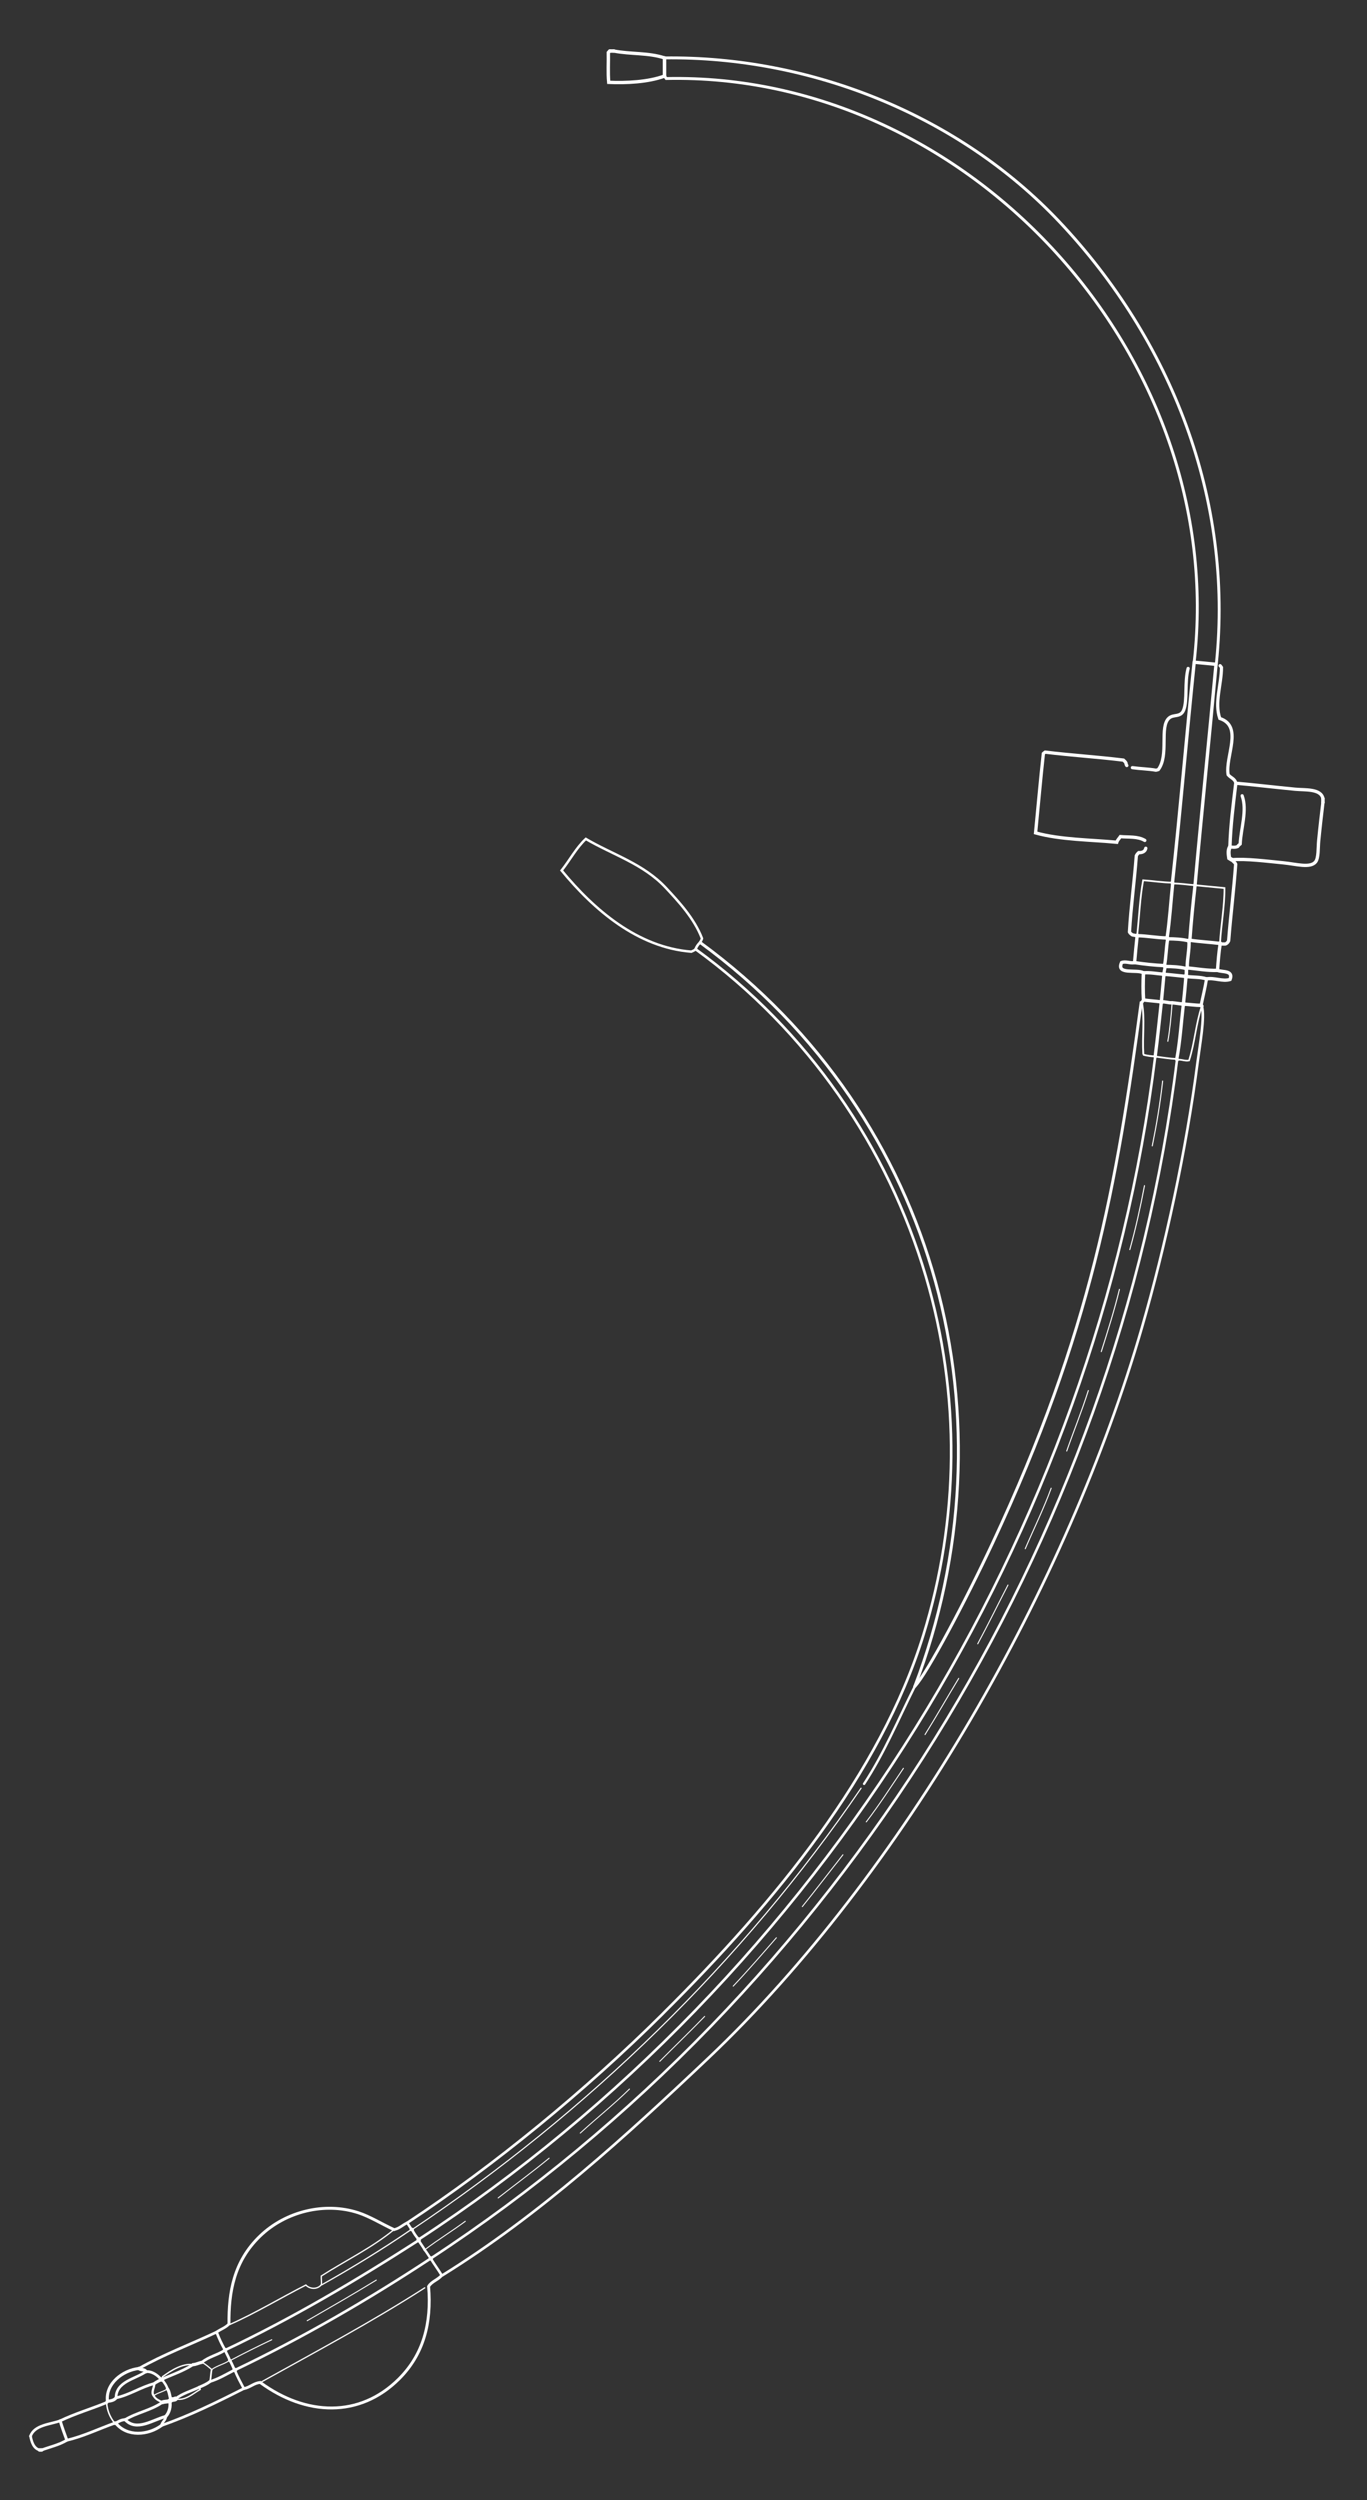 <svg xmlns="http://www.w3.org/2000/svg" xmlns:xlink="http://www.w3.org/1999/xlink" version="1.1" x="0px" y="0px" viewBox="0 0 1582 2892" enable-background="new 0 0 1582 2892" xml:space="preserve"><rect x="0" y="0" width="1582" height="2892" fill="#333333" stroke="none"/><style>.style0{fill-rule:	evenodd;stroke:	#FFFFFF;stroke-linecap:	round;clip-rule:	evenodd;stroke-width:	3.717;fill:	none;}.style1{fill-rule:	evenodd;stroke:	#FFFFFF;stroke-linecap:	round;clip-rule:	evenodd;stroke-width:	3.811;fill:	none;}.style10{fill-rule:	evenodd;stroke:	#FFFFFF;stroke-linecap:	round;clip-rule:	evenodd;stroke-width:	2.834;fill:	none;}.style100{fill-rule:	evenodd;stroke:	#FFFFFF;stroke-linecap:	round;clip-rule:	evenodd;stroke-width:	3.13;fill:	none;}.style101{fill-rule:	evenodd;stroke:	#FFFFFF;stroke-linecap:	round;clip-rule:	evenodd;stroke-width:	1.432;fill:	none;}.style102{fill-rule:	evenodd;stroke:	#FFFFFF;stroke-linecap:	round;clip-rule:	evenodd;stroke-width:	3.129;fill:	none;}.style103{fill-rule:	evenodd;stroke:	#FFFFFF;stroke-linecap:	round;clip-rule:	evenodd;stroke-width:	5.385;fill:	none;}.style104{fill-rule:	evenodd;stroke:	#FFFFFF;stroke-linecap:	round;clip-rule:	evenodd;stroke-width:	3.12;fill:	none;}.style105{fill-rule:	evenodd;stroke:	#FFFFFF;stroke-linecap:	round;clip-rule:	evenodd;stroke-width:	1.939;fill:	none;}.style106{fill-rule:	evenodd;stroke:	#FFFFFF;stroke-linecap:	round;clip-rule:	evenodd;stroke-width:	3.686;fill:	none;}.style107{fill-rule:	evenodd;stroke:	#FFFFFF;stroke-linecap:	round;clip-rule:	evenodd;stroke-width:	2.872;fill:	none;}.style108{fill-rule:	evenodd;stroke:	#FFFFFF;stroke-linecap:	round;clip-rule:	evenodd;stroke-width:	3.553;fill:	none;}.style109{fill-rule:	evenodd;stroke:	#FFFFFF;stroke-linecap:	round;clip-rule:	evenodd;stroke-width:	3.065;fill:	none;}.style11{fill-rule:	evenodd;stroke:	#FFFFFF;stroke-linecap:	round;clip-rule:	evenodd;stroke-width:	3.331;fill:	none;}.style110{fill-rule:	evenodd;stroke:	#FFFFFF;stroke-linecap:	round;clip-rule:	evenodd;stroke-width:	3.092;fill:	none;}.style111{fill-rule:	evenodd;stroke:	#FFFFFF;stroke-linecap:	round;clip-rule:	evenodd;stroke-width:	2.976;fill:	none;}.style112{fill-rule:	evenodd;stroke:	#FFFFFF;stroke-linecap:	round;clip-rule:	evenodd;stroke-width:	3.096;fill:	none;}.style113{fill-rule:	evenodd;stroke:	#FFFFFF;stroke-linecap:	round;clip-rule:	evenodd;stroke-width:	3.302;fill:	none;}.style114{fill-rule:	evenodd;stroke:	#FFFFFF;stroke-linecap:	round;clip-rule:	evenodd;stroke-width:	3.162;fill:	none;}.style115{fill-rule:	evenodd;stroke:	#FFFFFF;stroke-linecap:	round;clip-rule:	evenodd;stroke-width:	3.488;fill:	none;}.style116{fill-rule:	evenodd;stroke:	#FFFFFF;stroke-linecap:	round;clip-rule:	evenodd;stroke-width:	4.481;fill:	none;}.style117{fill-rule:	evenodd;stroke:	#FFFFFF;stroke-linecap:	round;clip-rule:	evenodd;stroke-width:	2.628;fill:	none;}.style118{fill-rule:	evenodd;stroke:	#FFFFFF;stroke-linecap:	round;clip-rule:	evenodd;stroke-width:	1.214;fill:	none;}.style119{fill-rule:	evenodd;stroke:	#FFFFFF;stroke-linecap:	round;clip-rule:	evenodd;stroke-width:	1.726;fill:	none;}.style12{fill-rule:	evenodd;stroke:	#FFFFFF;stroke-linecap:	round;clip-rule:	evenodd;stroke-width:	4.07;fill:	none;}.style120{fill-rule:	evenodd;stroke:	#FFFFFF;stroke-linecap:	round;clip-rule:	evenodd;stroke-width:	4.042;fill:	none;}.style121{fill-rule:	evenodd;stroke:	#FFFFFF;stroke-linecap:	round;clip-rule:	evenodd;stroke-width:	3.335;fill:	none;}.style122{fill-rule:	evenodd;stroke:	#FFFFFF;stroke-linecap:	round;clip-rule:	evenodd;stroke-width:	3.203;fill:	none;}.style123{fill-rule:	evenodd;stroke:	#FFFFFF;stroke-linecap:	round;clip-rule:	evenodd;stroke-width:	2.373;fill:	none;}.style124{fill-rule:	evenodd;stroke:	#FFFFFF;stroke-linecap:	round;clip-rule:	evenodd;stroke-width:	1.576;fill:	none;}.style125{fill-rule:	evenodd;stroke:	#FFFFFF;stroke-linecap:	round;clip-rule:	evenodd;stroke-width:	3.414;fill:	none;}.style126{fill-rule:	evenodd;stroke:	#FFFFFF;stroke-linecap:	round;clip-rule:	evenodd;stroke-width:	3.651;fill:	none;}.style127{fill-rule:	evenodd;stroke:	#FFFFFF;stroke-linecap:	round;clip-rule:	evenodd;stroke-width:	3.401;fill:	none;}.style128{fill-rule:	evenodd;stroke:	#FFFFFF;stroke-linecap:	round;clip-rule:	evenodd;stroke-width:	3.202;fill:	none;}.style129{fill-rule:	evenodd;stroke:	#FFFFFF;stroke-linecap:	round;clip-rule:	evenodd;stroke-width:	3.45;fill:	none;}.style13{fill-rule:	evenodd;stroke:	#FFFFFF;stroke-linecap:	round;clip-rule:	evenodd;stroke-width:	3.852;fill:	none;}.style130{fill-rule:	evenodd;stroke:	#FFFFFF;stroke-linecap:	round;clip-rule:	evenodd;stroke-width:	2.988;fill:	none;}.style131{fill-rule:	evenodd;stroke:	#FFFFFF;stroke-linecap:	round;clip-rule:	evenodd;stroke-width:	3.045;fill:	none;}.style132{fill-rule:	evenodd;stroke:	#FFFFFF;stroke-linecap:	round;clip-rule:	evenodd;stroke-width:	4.05;fill:	none;}.style133{fill-rule:	evenodd;stroke:	#FFFFFF;stroke-linecap:	round;clip-rule:	evenodd;stroke-width:	3.102;fill:	none;}.style134{fill-rule:	evenodd;stroke:	#FFFFFF;stroke-linecap:	round;clip-rule:	evenodd;stroke-width:	1.2;fill:	none;}.style135{fill-rule:	evenodd;stroke:	#FFFFFF;stroke-linecap:	round;clip-rule:	evenodd;stroke-width:	1.188;fill:	none;}.style136{fill-rule:	evenodd;stroke:	#FFFFFF;stroke-linecap:	round;clip-rule:	evenodd;stroke-width:	1.178;fill:	none;}.style137{fill-rule:	evenodd;stroke:	#FFFFFF;stroke-linecap:	round;clip-rule:	evenodd;stroke-width:	1.167;fill:	none;}.style138{fill-rule:	evenodd;stroke:	#FFFFFF;stroke-linecap:	round;clip-rule:	evenodd;stroke-width:	1.155;fill:	none;}.style139{fill-rule:	evenodd;stroke:	#FFFFFF;stroke-linecap:	round;clip-rule:	evenodd;stroke-width:	1.14;fill:	none;}.style14{fill-rule:	evenodd;stroke:	#FFFFFF;stroke-linecap:	round;clip-rule:	evenodd;stroke-width:	3.853;fill:	none;}.style140{fill-rule:	evenodd;stroke:	#FFFFFF;stroke-linecap:	round;clip-rule:	evenodd;stroke-width:	1.125;fill:	none;}.style141{fill-rule:	evenodd;stroke:	#FFFFFF;stroke-linecap:	round;clip-rule:	evenodd;stroke-width:	1.109;fill:	none;}.style142{fill-rule:	evenodd;stroke:	#FFFFFF;stroke-linecap:	round;clip-rule:	evenodd;stroke-width:	1.092;fill:	none;}.style143{fill-rule:	evenodd;stroke:	#FFFFFF;stroke-linecap:	round;clip-rule:	evenodd;stroke-width:	1.073;fill:	none;}.style144{fill-rule:	evenodd;stroke:	#FFFFFF;stroke-linecap:	round;clip-rule:	evenodd;stroke-width:	1.06;fill:	none;}.style145{fill-rule:	evenodd;stroke:	#FFFFFF;stroke-linecap:	round;clip-rule:	evenodd;stroke-width:	1.072;fill:	none;}.style146{fill-rule:	evenodd;stroke:	#FFFFFF;stroke-linecap:	round;clip-rule:	evenodd;stroke-width:	1.093;fill:	none;}.style147{fill-rule:	evenodd;stroke:	#FFFFFF;stroke-linecap:	round;clip-rule:	evenodd;stroke-width:	1.127;fill:	none;}.style15{fill-rule:	evenodd;stroke:	#FFFFFF;stroke-linecap:	round;clip-rule:	evenodd;stroke-width:	5;fill:	none;}.style16{fill-rule:	evenodd;stroke:	#FFFFFF;stroke-linecap:	round;clip-rule:	evenodd;stroke-width:	3.804;fill:	none;}.style17{fill-rule:	evenodd;stroke:	#FFFFFF;stroke-linecap:	round;clip-rule:	evenodd;stroke-width:	2.013;fill:	none;}.style18{fill-rule:	evenodd;stroke:	#FFFFFF;stroke-linecap:	round;clip-rule:	evenodd;stroke-width:	3.33;fill:	none;}.style19{fill-rule:	evenodd;stroke:	#FFFFFF;stroke-linecap:	round;clip-rule:	evenodd;stroke-width:	3.903;fill:	none;}.style2{fill-rule:	evenodd;stroke:	#FFFFFF;stroke-linecap:	round;clip-rule:	evenodd;stroke-width:	3.172;fill:	none;}.style20{fill-rule:	evenodd;stroke:	#FFFFFF;stroke-linecap:	round;clip-rule:	evenodd;stroke-width:	3.824;fill:	none;}.style21{fill-rule:	evenodd;stroke:	#FFFFFF;stroke-linecap:	round;clip-rule:	evenodd;stroke-width:	4.674;fill:	none;}.style22{fill-rule:	evenodd;stroke:	#FFFFFF;stroke-linecap:	round;clip-rule:	evenodd;stroke-width:	3.919;fill:	none;}.style23{fill-rule:	evenodd;stroke:	#FFFFFF;stroke-linecap:	round;clip-rule:	evenodd;stroke-width:	3.687;fill:	none;}.style24{fill-rule:	evenodd;stroke:	#FFFFFF;stroke-linecap:	round;clip-rule:	evenodd;stroke-width:	3.212;fill:	none;}.style25{fill-rule:	evenodd;stroke:	#FFFFFF;stroke-linecap:	round;clip-rule:	evenodd;stroke-width:	3.82;fill:	none;}.style26{fill-rule:	evenodd;stroke:	#FFFFFF;stroke-linecap:	round;clip-rule:	evenodd;stroke-width:	4.055;fill:	none;}.style27{fill-rule:	evenodd;stroke:	#FFFFFF;stroke-linecap:	round;clip-rule:	evenodd;stroke-width:	3.337;fill:	none;}.style28{fill-rule:	evenodd;stroke:	#FFFFFF;stroke-linecap:	round;clip-rule:	evenodd;stroke-width:	4.061;fill:	none;}.style29{fill-rule:	evenodd;stroke:	#FFFFFF;stroke-linecap:	round;clip-rule:	evenodd;stroke-width:	3.884;fill:	none;}.style3{fill-rule:	evenodd;stroke:	#FFFFFF;stroke-linecap:	round;clip-rule:	evenodd;stroke-width:	3.606;fill:	none;}.style30{fill-rule:	evenodd;stroke:	#FFFFFF;stroke-linecap:	round;clip-rule:	evenodd;stroke-width:	3.886;fill:	none;}.style31{fill-rule:	evenodd;stroke:	#FFFFFF;stroke-linecap:	round;clip-rule:	evenodd;stroke-width:	3.874;fill:	none;}.style32{fill-rule:	evenodd;stroke:	#FFFFFF;stroke-linecap:	round;clip-rule:	evenodd;stroke-width:	3.695;fill:	none;}.style33{fill-rule:	evenodd;stroke:	#FFFFFF;stroke-linecap:	round;clip-rule:	evenodd;stroke-width:	3.826;fill:	none;}.style34{fill-rule:	evenodd;stroke:	#FFFFFF;stroke-linecap:	round;clip-rule:	evenodd;stroke-width:	3.786;fill:	none;}.style35{fill-rule:	evenodd;stroke:	#FFFFFF;stroke-linecap:	round;clip-rule:	evenodd;stroke-width:	2.948;fill:	none;}.style36{fill-rule:	evenodd;stroke:	#FFFFFF;stroke-linecap:	round;clip-rule:	evenodd;stroke-width:	3.88;fill:	none;}.style37{fill-rule:	evenodd;stroke:	#FFFFFF;stroke-linecap:	round;clip-rule:	evenodd;stroke-width:	3.872;fill:	none;}.style38{fill-rule:	evenodd;stroke:	#FFFFFF;stroke-linecap:	round;clip-rule:	evenodd;stroke-width:	4.123;fill:	none;}.style39{fill-rule:	evenodd;stroke:	#FFFFFF;stroke-linecap:	round;clip-rule:	evenodd;stroke-width:	3.871;fill:	none;}.style4{fill-rule:	evenodd;stroke:	#FFFFFF;stroke-linecap:	round;clip-rule:	evenodd;stroke-width:	3.481;fill:	none;}.style40{fill-rule:	evenodd;stroke:	#FFFFFF;stroke-linecap:	round;clip-rule:	evenodd;stroke-width:	2.022;fill:	none;}.style41{fill-rule:	evenodd;stroke:	#FFFFFF;stroke-linecap:	round;clip-rule:	evenodd;stroke-width:	2.021;fill:	none;}.style42{fill-rule:	evenodd;stroke:	#FFFFFF;stroke-linecap:	round;clip-rule:	evenodd;stroke-width:	4.472;fill:	none;}.style43{fill-rule:	evenodd;stroke:	#FFFFFF;stroke-linecap:	round;clip-rule:	evenodd;stroke-width:	3.89;fill:	none;}.style44{fill-rule:	evenodd;stroke:	#FFFFFF;stroke-linecap:	round;clip-rule:	evenodd;stroke-width:	3.855;fill:	none;}.style45{fill-rule:	evenodd;stroke:	#FFFFFF;stroke-linecap:	round;clip-rule:	evenodd;stroke-width:	3.929;fill:	none;}.style46{fill-rule:	evenodd;stroke:	#FFFFFF;stroke-linecap:	round;clip-rule:	evenodd;stroke-width:	3.892;fill:	none;}.style47{fill-rule:	evenodd;stroke:	#FFFFFF;stroke-linecap:	round;clip-rule:	evenodd;stroke-width:	3.863;fill:	none;}.style48{fill-rule:	evenodd;stroke:	#FFFFFF;stroke-linecap:	round;clip-rule:	evenodd;stroke-width:	3.884;fill:	none;}.style49{fill-rule:	evenodd;stroke:	#FFFFFF;stroke-linecap:	round;clip-rule:	evenodd;stroke-width:	1.289;fill:	none;}.style5{fill-rule:	evenodd;stroke:	#FFFFFF;stroke-linecap:	round;clip-rule:	evenodd;stroke-width:	3.129;fill:	none;}.style50{fill-rule:	evenodd;stroke:	#FFFFFF;stroke-linecap:	round;clip-rule:	evenodd;stroke-width:	2.964;fill:	none;}.style51{fill-rule:	evenodd;stroke:	#FFFFFF;stroke-linecap:	round;clip-rule:	evenodd;stroke-width:	2.106;fill:	none;}.style52{fill-rule:	evenodd;stroke:	#FFFFFF;stroke-linecap:	round;clip-rule:	evenodd;stroke-width:	3.378;fill:	none;}.style53{fill-rule:	evenodd;stroke:	#FFFFFF;stroke-linecap:	round;clip-rule:	evenodd;stroke-width:	2.753;fill:	none;}.style54{fill-rule:	evenodd;stroke:	#FFFFFF;stroke-linecap:	round;clip-rule:	evenodd;stroke-width:	3.893;fill:	none;}.style55{fill-rule:	evenodd;stroke:	#FFFFFF;stroke-linecap:	round;clip-rule:	evenodd;stroke-width:	3.701;fill:	none;}.style56{fill-rule:	evenodd;stroke:	#FFFFFF;stroke-linecap:	round;clip-rule:	evenodd;stroke-width:	4.062;fill:	none;}.style57{fill-rule:	evenodd;stroke:	#FFFFFF;stroke-linecap:	round;clip-rule:	evenodd;stroke-width:	3.888;fill:	none;}.style58{fill-rule:	evenodd;stroke:	#FFFFFF;stroke-linecap:	round;clip-rule:	evenodd;stroke-width:	3.894;fill:	none;}.style59{fill-rule:	evenodd;stroke:	#FFFFFF;stroke-linecap:	round;clip-rule:	evenodd;stroke-width:	5.657;fill:	none;}.style6{fill-rule:	evenodd;stroke:	#FFFFFF;stroke-linecap:	round;clip-rule:	evenodd;stroke-width:	3.07;fill:	none;}.style60{fill-rule:	evenodd;stroke:	#FFFFFF;stroke-linecap:	round;clip-rule:	evenodd;stroke-width:	3.931;fill:	none;}.style61{fill-rule:	evenodd;stroke:	#FFFFFF;stroke-linecap:	round;clip-rule:	evenodd;stroke-width:	3.596;fill:	none;}.style62{fill-rule:	evenodd;stroke:	#FFFFFF;stroke-linecap:	round;clip-rule:	evenodd;stroke-width:	3.929;fill:	none;}.style63{fill-rule:	evenodd;stroke:	#FFFFFF;stroke-linecap:	round;clip-rule:	evenodd;stroke-width:	5.831;fill:	none;}.style64{fill-rule:	evenodd;stroke:	#FFFFFF;stroke-linecap:	round;clip-rule:	evenodd;stroke-width:	3.832;fill:	none;}.style65{fill-rule:	evenodd;stroke:	#FFFFFF;stroke-linecap:	round;clip-rule:	evenodd;stroke-width:	3.841;fill:	none;}.style66{fill-rule:	evenodd;stroke:	#FFFFFF;stroke-linecap:	round;clip-rule:	evenodd;stroke-width:	3.873;fill:	none;}.style67{fill-rule:	evenodd;stroke:	#FFFFFF;stroke-linecap:	round;clip-rule:	evenodd;stroke-width:	2.023;fill:	none;}.style68{fill-rule:	evenodd;stroke:	#FFFFFF;stroke-linecap:	round;clip-rule:	evenodd;stroke-width:	3.838;fill:	none;}.style69{fill-rule:	evenodd;stroke:	#FFFFFF;stroke-linecap:	round;clip-rule:	evenodd;stroke-width:	3.897;fill:	none;}.style7{fill-rule:	evenodd;stroke:	#FFFFFF;stroke-linecap:	round;clip-rule:	evenodd;stroke-width:	3.375;fill:	none;}.style70{fill-rule:	evenodd;stroke:	#FFFFFF;stroke-linecap:	round;clip-rule:	evenodd;stroke-width:	1.206;fill:	none;}.style71{fill-rule:	evenodd;stroke:	#FFFFFF;stroke-linecap:	round;clip-rule:	evenodd;stroke-width:	4.243;fill:	none;}.style72{fill-rule:	evenodd;stroke:	#FFFFFF;stroke-linecap:	round;clip-rule:	evenodd;stroke-width:	3.959;fill:	none;}.style73{fill-rule:	evenodd;stroke:	#FFFFFF;stroke-linecap:	round;clip-rule:	evenodd;stroke-width:	3.01;fill:	none;}.style74{fill-rule:	evenodd;stroke:	#FFFFFF;stroke-linecap:	round;clip-rule:	evenodd;stroke-width:	1.907;fill:	none;}.style75{fill-rule:	evenodd;stroke:	#FFFFFF;stroke-linecap:	round;clip-rule:	evenodd;stroke-width:	5.05;fill:	none;}.style76{fill-rule:	evenodd;stroke:	#FFFFFF;stroke-linecap:	round;clip-rule:	evenodd;stroke-width:	2.964;fill:	none;}.style77{fill-rule:	evenodd;stroke:	#FFFFFF;stroke-linecap:	round;clip-rule:	evenodd;stroke-width:	2.909;fill:	none;}.style78{fill-rule:	evenodd;stroke:	#FFFFFF;stroke-linecap:	round;clip-rule:	evenodd;stroke-width:	1.109;fill:	none;}.style79{fill-rule:	evenodd;stroke:	#FFFFFF;stroke-linecap:	round;clip-rule:	evenodd;stroke-width:	1.534;fill:	none;}.style8{fill-rule:	evenodd;stroke:	#FFFFFF;stroke-linecap:	round;clip-rule:	evenodd;stroke-width:	3.067;fill:	none;}.style80{fill-rule:	evenodd;stroke:	#FFFFFF;stroke-linecap:	round;clip-rule:	evenodd;stroke-width:	1.484;fill:	none;}.style81{fill-rule:	evenodd;stroke:	#FFFFFF;stroke-linecap:	round;clip-rule:	evenodd;stroke-width:	1.418;fill:	none;}.style82{fill-rule:	evenodd;stroke:	#FFFFFF;stroke-linecap:	round;clip-rule:	evenodd;stroke-width:	2.916;fill:	none;}.style83{fill-rule:	evenodd;stroke:	#FFFFFF;stroke-linecap:	round;clip-rule:	evenodd;stroke-width:	3.067;fill:	none;}.style84{fill-rule:	evenodd;stroke:	#FFFFFF;stroke-linecap:	round;clip-rule:	evenodd;stroke-width:	2.992;fill:	none;}.style85{fill-rule:	evenodd;stroke:	#FFFFFF;stroke-linecap:	round;clip-rule:	evenodd;stroke-width:	2.966;fill:	none;}.style86{fill-rule:	evenodd;stroke:	#FFFFFF;stroke-linecap:	round;clip-rule:	evenodd;stroke-width:	5.099;fill:	none;}.style87{fill-rule:	evenodd;stroke:	#FFFFFF;stroke-linecap:	round;clip-rule:	evenodd;stroke-width:	3.028;fill:	none;}.style88{fill-rule:	evenodd;stroke:	#FFFFFF;stroke-linecap:	round;clip-rule:	evenodd;stroke-width:	1.162;fill:	none;}.style89{fill-rule:	evenodd;stroke:	#FFFFFF;stroke-linecap:	round;clip-rule:	evenodd;stroke-width:	2.996;fill:	none;}.style9{fill-rule:	evenodd;stroke:	#FFFFFF;stroke-linecap:	round;clip-rule:	evenodd;stroke-width:	3.019;fill:	none;}.style90{fill-rule:	evenodd;stroke:	#FFFFFF;stroke-linecap:	round;clip-rule:	evenodd;stroke-width:	2.828;fill:	none;}.style91{fill-rule:	evenodd;stroke:	#FFFFFF;stroke-linecap:	round;clip-rule:	evenodd;stroke-width:	3.243;fill:	none;}.style92{fill-rule:	evenodd;stroke:	#FFFFFF;stroke-linecap:	round;clip-rule:	evenodd;stroke-width:	1.441;fill:	none;}.style93{fill-rule:	evenodd;stroke:	#FFFFFF;stroke-linecap:	round;clip-rule:	evenodd;stroke-width:	3.335;fill:	none;}.style94{fill-rule:	evenodd;stroke:	#FFFFFF;stroke-linecap:	round;clip-rule:	evenodd;stroke-width:	2.926;fill:	none;}.style95{fill-rule:	evenodd;stroke:	#FFFFFF;stroke-linecap:	round;clip-rule:	evenodd;stroke-width:	3.912;fill:	none;}.style96{fill-rule:	evenodd;stroke:	#FFFFFF;stroke-linecap:	round;clip-rule:	evenodd;stroke-width:	3.137;fill:	none;}.style97{fill-rule:	evenodd;stroke:	#FFFFFF;stroke-linecap:	round;clip-rule:	evenodd;stroke-width:	1.638;fill:	none;}.style98{fill-rule:	evenodd;stroke:	#FFFFFF;stroke-linecap:	round;clip-rule:	evenodd;stroke-width:	3.119;fill:	none;}.style99{fill-rule:	evenodd;stroke:	#FFFFFF;stroke-linecap:	round;clip-rule:	evenodd;stroke-width:	1.192;fill:	none;}</style><g><path d=" M1310.5 888c9.039 1.3 18.24 1.38 27.24 2.943c0.462-0.021 1.563-0.273 2.782-0.725c12.563-16.668 0.924-49.701 12.435-59.643 c5.372-4.639 13.471-0.419 16.955-9.387c4.367-11.236 0.841-32.228 5.086-47.938" class="style0"/><path d=" M1304 885.5c-0.743-1.052-0.87-1.879-0.96-2.874c-0.669-1.29-1.892-2.483-2.929-3.362c-30.126-3.721-60.471-5.549-90.58-9.242 c-0.977 0.598-1.43 1.152-2.071 1.722c-3.39 30.508-5.977 61.143-9.009 91.711c28.78 8 63.41 7.92 93.95 10.82 c0.77-2.539 2.819-4.375 4.27-6.503c9.224 0.86 19.861-0.541 28.16 4.39" class="style1"/><path d=" M69.643 2800.285c17.071-8.262 35.95-13.746 53.714-21.07" class="style2"/><path d=" M123.357 2779.215c0.333-0.5 0.667-1 1-1.5" class="style3"/><path d=" M124.357 2777.715c-2.497-20.506 17.768-35.902 36.451-37.984" class="style4"/><path d=" M160.808 2739.73c28.024-15.949 60.14-28.019 89.835-42.016" class="style5"/><path d=" M250.643 2697.715c4.562-3.398 10.419-5.113 14.357-9.465" class="style6"/><path d=" M265 2688.25c-0.348-36.644 5.465-72.275 36-101.686c29.772-28.674 74.944-39.496 113.479-27.008 c13.695 4.44 27.64 13.22 41.48 19.58" class="style7"/><path d=" M455.955 2579.137c5.816-1.037 10.083-5.429 15.295-7.887" class="style8"/><path d=" M471.25 2571.25c100.784-66.262 206.155-152.915 294.998-241.007c0.896-0.888 1.894-1.96 3.19-3.25 c127.56-126.888 249.494-275.078 299.119-435.473c41.454-133.988 43.357-277.583 2.884-414.993 C1027.312 1326.71 934.54 1191.85 805 1098" class="style9"/><path d=" M805 1098c-1.418 1.454-3.176 2.021-4.953 2.859c-62.182-4.912-112.682-48.499-150.103-93.901 c9.469-11.914 17.119-26.422 28.014-36.516c31.603 18.51 66.8 28.82 92.74 56.689c14.21 15.27 32.72 35.01 41.71 58.46 c-0.327 1.664-1.599 3.159-2.159 4.65" class="style10"/><path d=" M810.25 1090.25c278.718 203.8 364.97 556.02 248.35 860.63" class="style11"/><path d=" M1321.5 1159.5c0.619-0.929 1.238-1.857 1.857-2.786" class="style3"/><path d=" M1323.357 1156.714c-0.64-10.37-0.498-20.96-0.071-31.357" class="style12"/><path d=" M1323.286 1125.357c-7.543-4.589-31.88 2.866-25.298-11.904c4.952-1.876 10.13 1.2 15.01 0.05" class="style13"/><path d=" M1313 1113.5c0.938-10.383 1.839-20.767 3-31.125" class="style14"/><line x1="1316" y1="1082.38" x2="1316" y2="1082.38" class="style15"/><path d=" M1316 1082.375c-1.819-0.277-3.618-0.535-5.42-0.915c-1.269-0.697-3.182-2.43-3.479-3.287c1.672-29.487 5.75-58.763 7.924-88.225 c0.649-1.485 1.832-2.77 2.865-3.676c3.559 0.24 7.37-1.019 8.109-5.022" class="style16"/><path d=" M1316 1082.375c2.389-21.297 3.09-43.355 6.952-64.107c11.197 0.78 22.51 2.65 33.92 2.73" class="style17"/><path d=" M1382 766c40.182-353.881-261.263-682.795-610.951-675.16c-0.717-0.935-1.427-2.042-2.049-2.84" class="style18"/><path d=" M769 88c-19.173 7.016-44.55 8.115-64.53 7.257c-1.064-11.397-0.199-23.07-0.448-34.57c0.554-0.728 1.148-1.153 1.728-1.687" class="style19"/><path d=" M1412.115 1091.654c1.94 0.46 3.96 0.34 5.94 0.32c1.751-0.552 3.147-2.123 3.845-3.783c2.299-29.567 6.033-58.934 8.13-88.517 c-0.574-1.719-2.348-2.737-3.469-4.111c-0.353-0.354-0.704-0.708-1.057-1.062" class="style20"/><path d=" M1425.5 994.5c-0.97-0.586-1.987-1.203-3.007-1.82c-0.598-4.088-1.422-9.195 0.864-12.965" class="style21"/><path d=" M1423.357 979.714c0.69-24.592 3.925-49.495 6.81-73.714" class="style22"/><path d=" M1430.167 906c-0.832-5.157-6.087-6.285-8.905-9.888c-3.469-21.223 17.736-56.025-9.618-65.032 c-6.382-18.242 1.968-39.589 1.938-59.029c-0.515-0.833-1.052-1.394-1.582-2.052" class="style23"/><path d=" M77.357 2822.715c-8.751 5.393-19.397 7.667-29.107 11.29" class="style24"/><path d=" M769 67c-18.56-6.19-39.438-4.165-58.75-8" class="style25"/><path d=" M710.25 59c-1.416 0-3.143 0-4.5 0" class="style26"/><path d=" M1407.277 768.444c0.137-0.32 0.271-0.641 0.407-0.961c19.769-189.975-52.271-373.847-181.691-510.921 C1109.3 132.97 937.87 64.8 769 67" class="style27"/><path d=" M769 67c0 7 0 14 0 21" class="style28"/><path d=" M1383 1024c7.646-85.238 16.506-170.307 24.277-255.556" class="style29"/><path d=" M1407.277 768.444c-8.44-0.904-16.853-1.585-25.277-2.444" class="style30"/><path d=" M1382 766c-8.796 84.964-15.878 170.161-25.125 255" class="style31"/><path d=" M1423.357 979.714c2.956 0.32 6.2 0.77 8.997-0.488c0.615-1.283 1.879-1.946 2.885-2.916c0.854-18.16 8.333-39.04 2.261-55.811 " class="style32"/><path d=" M1425.5 994.5c16.908-1.398 40.42 1.72 59.56 3.554c14.857 1.43 31.19 6.48 37.357-1.008 c3.638-4.418 2.894-16.427 3.631-24.111c1.447-15.075 3.584-33.48 4.946-44.685" class="style33"/><path d=" M1531 928.25c0-1.416 0-3.143 0-4.5" class="style26"/><path d=" M1531 923.75c-2.352-11.648-20.751-9.718-32.065-10.804c-24.062-2.31-53.433-5.746-68.768-6.946" class="style34"/><path d=" M805 1098c1.013-2.943 2.91-5.729 5.25-7.75" class="style35"/><path d=" M1316 1082.375c11.494 0.12 23.02 2.53 34.62 2.62" class="style36"/><path d=" M1350.625 1085c3.114-20.892 4.337-41.984 6.5-63" class="style37"/><path d=" M1357.125 1022c-0.084-0.333-0.166-0.667-0.25-1" class="style38"/><path d=" M1376 1088.375c0.333-0.25 0.667-0.5 1-0.75" class="style15"/><path d=" M1377 1087.625c1.486-21.266 3.62-42.452 6-63.625" class="style39"/><path d=" M1383 1024c-8.635-0.642-17.126-2.109-25.875-2" class="style40"/><path d=" M1411.885 1091.346c1.147-21.312 5.371-43.381 5.17-64.08c-11.389-1.062-22.692-2.221-34.055-3.267" class="style41"/><line x1="1383" y1="1024" x2="1383" y2="1024" class="style42"/><path d=" M1313 1113.5c11.451 1.78 23.02 2.96 34.62 3.5" class="style43"/><path d=" M1347.625 1117c2.01-10.269 1.912-20.708 3.75-31" class="style44"/><path d=" M1351.375 1086c-0.25-0.333-0.5-0.667-0.75-1" class="style15"/><path d=" M1373 1120.375c0.333-0.25 0.667-0.5 1-0.75" class="style15"/><path d=" M1374 1119.625c-0.313-10.526 2.6-20.689 2-31.25" class="style45"/><path d=" M1376 1088.375c-8.008-1.977-16.34-2.358-24.625-2.375" class="style46"/><path d=" M1409 1122.5c0.738-10.311 1.435-20.657 3.115-30.846" class="style47"/><path d=" M1412.115 1091.654c-0.077-0.103-0.153-0.205-0.23-0.308" class="style15"/><path d=" M1411.885 1091.346c-11.631-1.46-23.288-1.979-34.885-3.721" class="style48"/><path d=" M476.1 2578.9c0.267 0.07 0.53 0.13 0.8 0.2" class="style38"/><path d=" M476.9 2579.1c202.703-135.238 382.254-309.309 519.6-510.6" class="style49"/><path d=" M484.5 2590.5c465.686-303.893 784.375-819.103 852.429-1368.286" class="style50"/><path d=" M1336.929 1222.214c-0.019-0.072-0.036-0.143-0.054-0.214" class="style38"/><path d=" M1336.875 1222c-4.433-0.088-8.913-0.736-13.12-1.772c-0.217-0.463-0.424-0.833-0.63-1.197 c-1.262-19.695 1.918-40.549-1.625-59.531" class="style51"/><path d=" M1321.5 1159.5c-0.302 0.1-0.604 0.2-0.906 0.3c-28.011 209.155-57.62 381.075-172.101 625.65 c-30.663 65.511-75.164 149.829-89.897 165.43" class="style52"/><path d=" M1058.596 1950.881c-19.453 38.895-35.134 76.767-58.596 112.62" class="style53"/><path d=" M1323.286 1125.357c7.896-0.688 15.83 0.99 23.71 1.64" class="style54"/><path d=" M1347 1127c0.046-3.056 1.086-5.97 1.375-9" class="style55"/><path d=" M1348.375 1118c-0.25-0.333-0.5-0.667-0.75-1" class="style15"/><path d=" M1372.5 1129.5c0.768-2.98 0.414-6.084 0.5-9.125" class="style56"/><path d=" M1373 1120.375c-8.008-1.977-16.34-2.358-24.625-2.375" class="style46"/><path d=" M1396.286 1132.357c9.036-1.621 18.53 3.31 27.23 0.649c4.031-10.656-8.437-8.255-14.514-10.506" class="style57"/><path d=" M1409 1122.5c-11.584 0.411-23.365-1.76-35-2.875" class="style58"/><line x1="1344" y1="1159" x2="1344" y2="1159" class="style59"/><path d=" M1344 1159c0.979-10.677 2.111-21.319 3-32" class="style14"/><path d=" M1369.5 1161.5c1.181-10.675 2.09-21.298 3-32" class="style60"/><path d=" M1372.5 1129.5c-8.531-0.787-16.966-1.941-25.5-2.5" class="style30"/><line x1="1347" y1="1127" x2="1347" y2="1127" class="style59"/><path d=" M1390 1163c2.07-10.225 4.642-20.339 6.286-30.643" class="style61"/><path d=" M1396.286 1132.357c-7.555-2.447-15.896-1.66-23.786-2.857" class="style62"/><line x1="1372.5" y1="1129.5" x2="1372.5" y2="1129.5" class="style63"/><path d=" M1336.875 1222c2.758-20.97 4.807-41.99 7.125-63" class="style64"/><path d=" M1344 1159c-6.878-0.978-13.762-1.335-20.643-2.286" class="style65"/><path d=" M1356.5 1160c-4.246 0.358-8.216-1.669-12.5-1" class="style66"/><path d=" M1336.929 1222.214c8.311 1.01 16.54 2.45 24.95 2.79" class="style67"/><path d=" M1361.875 1225c3.871-20.941 5.133-42.318 7.625-63.5" class="style68"/><path d=" M1369.5 1161.5c-4.375-0.303-8.643-1.208-13-1.5" class="style69"/><path d=" M1356.5 1160c-1.168 14.878-2.41 30.013-5 44.5" class="style70"/><path d=" M1390.833 1163.833c-0.277-0.278-0.555-0.556-0.833-0.833" class="style71"/><path d=" M1390 1163c-6.881-0.08-13.626-1.176-20.5-1.5" class="style72"/><line x1="1369.5" y1="1161.5" x2="1369.5" y2="1161.5" class="style63"/><path d=" M511.167 2632c0.272-0.014 0.543-0.026 0.815-0.039c112.814-69.92 212.791-161.303 307.437-250.925 c226.189-214.183 416.449-548.831 502.141-845.509c26.901-93.139 51.331-205.141 64.494-307.594 c2.354-18.317 8.523-51.458 4.779-64.1" class="style73"/><path d=" M1390.833 1163.833c-6.875 20.26-8.185 42.635-14.777 62.903c-4.723 1.019-9.112-1.688-13.931-0.736" class="style74"/><line x1="498.5" y1="2612.5" x2="498.5" y2="2612.5" class="style75"/><path d=" M498.5 2612.5c471.381-308.762 795.162-829.887 863.625-1386.5" class="style76"/><path d=" M1362.125 1226c-0.083-0.333-0.167-0.667-0.25-1" class="style38"/><path d=" M484.5 2591.5c2.118 3.8 4.9 7.19 7 11" class="style77"/><path d=" M491.5 2602.5c15.209-11.583 31.62-21.623 47-33" class="style78"/><path d=" M265 2688.25c0.397 0.17 0.8 0.35 1.19 0.521c30.061-13.322 58.474-30.628 87.779-45.514 c4.922 4.97 13.4 5.23 18.028-0.507" class="style79"/><path d=" M372 2642.75c0.252-3.329-0.301-6.807-0.181-9.953c27.925-17.862 58.893-32.809 84.136-53.66" class="style80"/><path d=" M372 2642.75c0.164 0.06 0.33 0.11 0.49 0.171c35.354-19.831 70.083-41.104 103.607-64.021" class="style81"/><path d=" M476.1 2578.9c-1.441-2.654-3.31-5.055-4.85-7.65" class="style82"/><path d=" M250.643 2697.715c2.769 7.13 5.96 14.15 9.86 20.79" class="style83"/><path d=" M260.5 2718.5c77.604-36.69 151.692-80.585 224-127" class="style84"/><path d=" M484.5 2591.5c0-0.334 0-0.667 0-1" class="style75"/><path d=" M484.5 2590.5c-2.936-3.497-5.651-7.256-7.6-11.4" class="style85"/><line x1="260.5" y1="2718.5" x2="260.5" y2="2718.5" class="style86"/><path d=" M260.5 2718.5c1.492 4.06 4.05 7.71 5.29 11.86" class="style87"/><path d=" M265.786 2730.357c0.143 0.1 0.29 0.19 0.43 0.28" class="style3"/><path d=" M266.214 2730.643c15.894-8.361 32.08-16.459 48.286-24.143" class="style88"/><path d=" M271.857 2741.571c78.479-37.501 153.948-81.19 226.643-129.071" class="style89"/><path d=" M498.5 2612.5c-2.531-3.191-4.449-6.829-7-10" class="style90"/><path d=" M282.167 2763c6.781-1.002 12.083-6.784 19.083-7" class="style91"/><path d=" M301.25 2756c63.393-35.221 128.887-70.086 190.25-109.5" class="style92"/><path d=" M301.25 2756c52.906 38.76 114.96 41.18 160.445-4.131c28.352-28.244 37.936-64.479 34.32-107.046 c3.546-5.833 11.104-7.702 15.151-12.823" class="style93"/><path d=" M511.167 2632c-3.971-6.652-8.692-12.849-12.667-19.5" class="style94"/><path d=" M160.808 2739.73c2.276 2.11 6.49 0.63 7.94 3.77" class="style95"/><path d=" M168.75 2743.5c6.892-0.85 13.57 3.85 17.75 9" class="style96"/><path d=" M186.5 2752.5c0.333 0 0.67 0 1 0" class="style75"/><path d=" M187.5 2752.5c0.167-0.167 0.333-0.333 0.5-0.5" class="style71"/><path d=" M188 2752c-0.034-0.966 0.029-1.891 0.162-2.785c9.96-7.258 22.951-15.45 35.171-13.882" class="style97"/><path d=" M271.5 2741.5c-1.891-3.564-3.172-7.405-5.286-10.857" class="style98"/><path d=" M265.786 2730.357c-6.466 4.492-14.47 6.027-20.786 10.64" class="style99"/><path d=" M260.5 2718.5c-8.455 5.664-19.099 7.585-26.833 14.17" class="style100"/><path d=" M233.667 2732.667c4.246 2.18 7.76 5.3 11.33 8.33" class="style101"/><path d=" M188 2752c11.795-5.342 24.636-9.579 35.333-16.667" class="style102"/><path d=" M198 2776c1.684-0.51 3.666-0.158 5.167-1.167" class="style103"/><path d=" M203.167 2774.833c7.894-6.183 18.255-9.032 27.333-13.333" class="style104"/><path d=" M243 2754.875c1.166-4.581 0.919-9.314 2-13.875" class="style105"/><path d=" M233.667 2732.667c-3.547 0.601-6.698 2.483-10.333 2.67" class="style106"/><path d=" M187.5 2752.5c2.395 3.41 5.22 6.76 6.29 10.86" class="style107"/><path d=" M193.786 2763.357c2.633 3.73 2.29 8.61 4.21 12.64" class="style108"/><path d=" M124.357 2777.715c3.525-0.355 7.671-0.951 9.943-4.015" class="style3"/><path d=" M134.3 2773.7c0.034-18.933 22.464-21.651 34.45-30.2" class="style109"/><path d=" M187 2805.625c32.475-11.266 64.374-26.998 95.167-42.625" class="style110"/><path d=" M282.167 2763c-3.581-7.061-7.711-13.952-10.31-21.429" class="style111"/><path d=" M271.857 2741.571c-0.119-0.024-0.238-0.047-0.357-0.071" class="style86"/><path d=" M271.5 2741.5c-9.32 4.793-18.472 10.349-28.5 13.38" class="style112"/><path d=" M243 2754.875c-3.755 2.956-8.254 4.758-12.5 6.62" class="style113"/><path d=" M134.3 2773.7c15.34-3.208 29.033-12.595 44.2-16.45" class="style114"/><path d=" M178.5 2757.25c2.45-1.924 5.397-3.058 8-4.75" class="style115"/><path d=" M187.929 2778.929c2.768-1.028 5.735-0.736 8.571-1.429" class="style116"/><path d=" M196.5 2777.5c0.5-0.5 1-1 1.5-1.5" class="style59"/><path d=" M178.5 2757.25c0.317 4.588-3.93 9.873-0.667 13.92" class="style117"/><path d=" M177.833 2771.167c4.759-3.45 11.055-4.396 15.952-7.81" class="style118"/><path d=" M123.357 2779.215c0.459 8.72 3.88 17.03 9.39 23.79" class="style119"/><path d=" M132.75 2803c0.47 0 0.86 0 1.25 0" class="style120"/><path d=" M134 2803c3.196-2.062 6.924-3.98 10.833-4" class="style121"/><path d=" M144.833 2799c13.429-8.234 30.216-10.897 43.095-20.071" class="style122"/><path d=" M187.929 2778.929c-3.725-1.977-8.198-3.537-10.095-7.762" class="style123"/><path d=" M203.167 2774.833c10.533 3.01 20.032-5.982 28.508-10.858c-0.067-0.634-0.585-1.598-1.174-2.475" class="style124"/><path d=" M144.833 2799c13.25 14.2 32.27 0.01 46.867-3.7" class="style125"/><path d=" M191.7 2795.3c4.361-4.509 5.967-11.697 4.8-17.8" class="style126"/><path d=" M69.643 2800.285c2.198 7.63 5 14.95 7.71 22.43" class="style127"/><path d=" M77.357 2822.715c18.877-4.326 36.941-13.167 55.393-19.715" class="style128"/><path d=" M134 2803c12.999 16.27 37.67 14.07 53 2.62" class="style129"/><path d=" M187 2805.625c0.371-3.946 4.97-6.174 4.7-10.325" class="style130"/><path d=" M35.333 2818c1.207 6.31 3.4 14.16 10.42 16" class="style131"/><path d=" M45.75 2834c0.839 0 1.7 0 2.5 0" class="style132"/><path d=" M69.643 2800.285c-11.46 4.182-29.691 4.72-34.31 17.71" class="style133"/><path d=" M1333.5 1325.5c5.018-24.667 9.216-49.812 12-75" class="style134"/><path d=" M1307.5 1445.5c6.801-24.302 12.268-49.175 17-74" class="style135"/><path d=" M1274.5 1563.5c7.511-23.886 15.128-47.764 21-72" class="style136"/><path d=" M1234.5 1678.5c8.129-23.31 17.58-46.438 25-70" class="style137"/><path d=" M1186.5 1791.5c9.995-23.337 21.337-46.264 30-70" class="style138"/><path d=" M1131.5 1901.5c12.082-22.333 23.262-45.401 35-68" class="style139"/><path d=" M1070.5 2006.5c13.339-21.387 25.889-43.479 39-65" class="style140"/><path d=" M1045.5 2045.5c-14.083 20.858-27.716 42.059-43 62" class="style141"/><path d=" M928.5 2205.5c15.9-19.811 31.372-39.969 47-60" class="style142"/><path d=" M848.5 2297.5c17.249-18.196 33.564-37.143 50-56" class="style143"/><path d=" M763.5 2384.5c17.397-17.5 34.877-34.334 52-52" class="style144"/><path d=" M671.5 2467.5c18.776-17.271 38.763-33.049 57-51" class="style145"/><path d=" M576.5 2542.5c19.627-15.371 39.726-30.157 59-46" class="style146"/><path d=" M435.5 2637.5c-26.371 16.164-53.217 31.539-80 47" class="style147"/></g></svg>